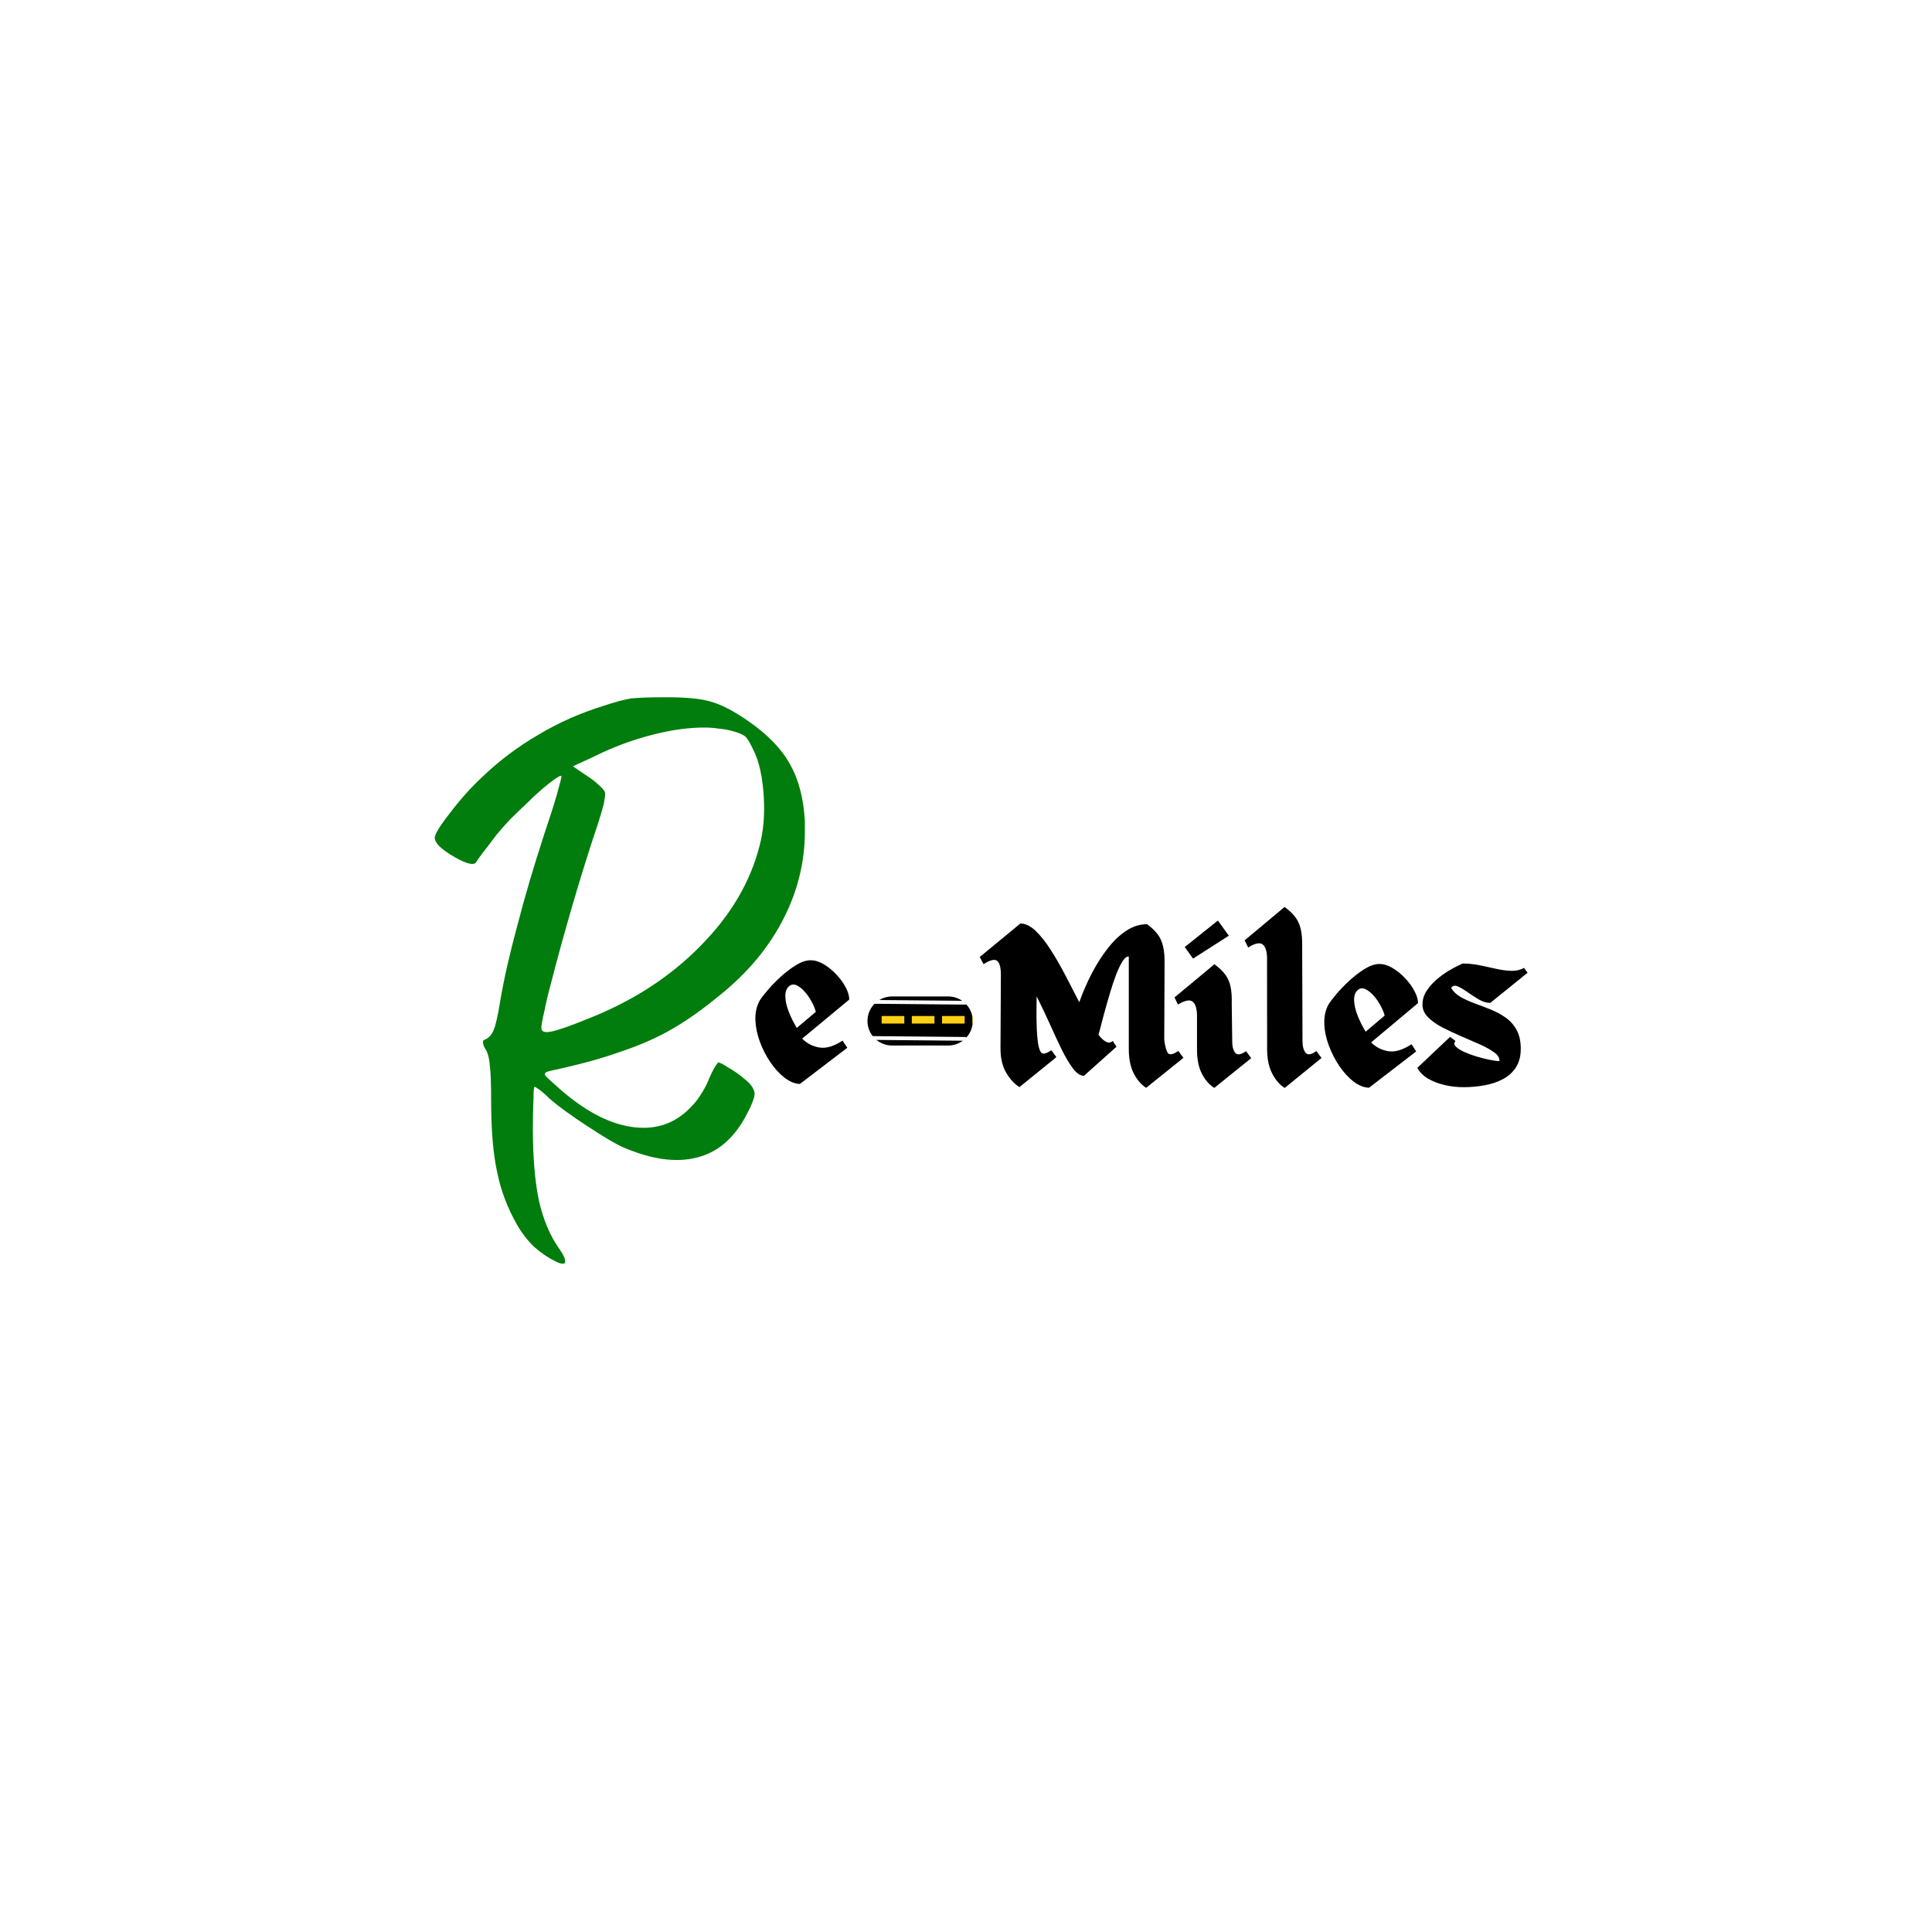 <svg xmlns="http://www.w3.org/2000/svg" xmlns:xlink="http://www.w3.org/1999/xlink" width="512" zoomAndPan="magnify" viewBox="0 0 384 384" height="512" preserveAspectRatio="xMidYMid meet" version="1.2"><defs><clipPath id="7e0c6442e1"><path d="M 0.16 20 L 74 20 L 74 134 L 0.16 134 Z M 0.16 20 "/></clipPath><clipPath id="6ed16f1815"><rect x="0" width="76" y="0" height="147"/></clipPath><clipPath id="f7644d3de1"><rect x="0" width="112" y="0" height="55"/></clipPath><clipPath id="e7973dd6df"><rect x="0" width="21" y="0" height="55"/></clipPath></defs><g id="56a90832ab"><rect x="0" width="384" y="0" height="384" style="fill:#ffffff;fill-opacity:1;stroke:none;"/><rect x="0" width="384" y="0" height="384" style="fill:#ffffff;fill-opacity:1;stroke:none;"/><g transform="matrix(1,0,0,1,86,118)"><g clip-path="url(#6ed16f1815)"><g clip-rule="nonzero" clip-path="url(#7e0c6442e1)"><g style="fill:#007d0c;fill-opacity:1;"><g transform="translate(0.411, 114.26)"><path style="stroke:none" d="M 62.25 -88.984 C 66.102 -86.328 68.875 -83.477 70.562 -80.438 C 72.32 -77.383 73.32 -73.57 73.562 -69 L 73.562 -66.953 C 73.562 -61.172 72.238 -55.586 69.594 -50.203 C 66.625 -44.18 62.207 -38.848 56.344 -34.203 C 53.219 -31.629 50.207 -29.5 47.312 -27.812 C 44.426 -26.125 41.098 -24.641 37.328 -23.359 C 35.316 -22.641 33.148 -21.957 30.828 -21.312 C 28.422 -20.664 25.77 -20.023 22.875 -19.391 C 22.07 -19.223 21.754 -18.941 21.922 -18.547 C 22.16 -18.223 23.242 -17.219 25.172 -15.531 C 30.305 -11.113 35.203 -8.664 39.859 -8.188 C 44.43 -7.707 48.242 -9.191 51.297 -12.641 C 51.859 -13.203 52.457 -14.004 53.094 -15.047 C 53.738 -16.086 54.223 -17.051 54.547 -17.938 C 54.941 -18.82 55.301 -19.547 55.625 -20.109 C 56.031 -20.754 56.27 -21.078 56.344 -21.078 C 56.664 -21.078 57.312 -20.754 58.281 -20.109 C 59.32 -19.547 60.363 -18.82 61.406 -17.938 C 62.77 -16.895 63.492 -15.895 63.578 -14.938 C 63.578 -14.051 62.938 -12.441 61.656 -10.109 C 59.238 -5.773 56.023 -3.129 52.016 -2.172 C 47.922 -1.129 43.066 -1.812 37.453 -4.219 C 36.004 -4.852 33.633 -6.254 30.344 -8.422 C 27.133 -10.516 24.645 -12.32 22.875 -13.844 C 22.156 -14.57 21.473 -15.176 20.828 -15.656 C 20.266 -16.051 19.941 -16.25 19.859 -16.25 C 19.703 -16.25 19.625 -15.445 19.625 -13.844 C 19.539 -12.238 19.5 -10.312 19.5 -8.062 C 19.5 -2.281 19.898 2.531 20.703 6.375 C 21.586 10.227 22.953 13.441 24.797 16.016 C 25.68 17.297 26.047 18.176 25.891 18.656 C 25.891 18.82 25.727 18.906 25.406 18.906 C 25.082 18.906 24.68 18.785 24.203 18.547 C 22.68 17.816 21.234 16.852 19.859 15.656 C 18.492 14.363 17.332 12.879 16.375 11.203 C 14.445 7.828 13.125 4.332 12.406 0.719 C 11.602 -2.895 11.203 -7.707 11.203 -13.719 C 11.203 -16.938 11.117 -19.145 10.953 -20.344 C 10.879 -21.633 10.641 -22.68 10.234 -23.484 C 9.91 -23.961 9.707 -24.398 9.625 -24.797 C 9.551 -25.203 9.594 -25.445 9.75 -25.531 C 10.633 -25.852 11.273 -26.492 11.672 -27.453 C 12.078 -28.336 12.52 -30.266 13 -33.234 C 13.727 -37.566 14.852 -42.539 16.375 -48.156 C 17.82 -53.781 19.629 -59.922 21.797 -66.578 C 22.836 -69.629 23.68 -72.281 24.328 -74.531 C 24.961 -76.781 25.242 -77.945 25.172 -78.031 C 25.004 -78.188 24.195 -77.703 22.75 -76.578 C 21.312 -75.453 19.789 -74.086 18.188 -72.484 C 17.062 -71.441 15.977 -70.398 14.938 -69.359 C 13.883 -68.234 13 -67.227 12.281 -66.344 C 11.32 -65.062 10.438 -63.898 9.625 -62.859 C 8.82 -61.805 8.383 -61.203 8.312 -61.047 C 7.988 -60.16 6.539 -60.441 3.969 -61.891 C 1.32 -63.41 0 -64.695 0 -65.75 C 0 -66.469 1.039 -68.148 3.125 -70.797 C 5.133 -73.441 7.266 -75.812 9.516 -77.906 C 12.879 -81.113 16.57 -83.883 20.594 -86.219 C 24.602 -88.625 28.938 -90.547 33.594 -91.984 C 35.758 -92.711 37.566 -93.195 39.016 -93.438 C 40.453 -93.594 42.695 -93.672 45.75 -93.672 L 46.234 -93.672 C 50.004 -93.672 52.852 -93.391 54.781 -92.828 C 56.875 -92.266 59.363 -90.984 62.25 -88.984 Z M 33.109 -82.594 C 31.828 -81.957 29.941 -81.078 27.453 -79.953 C 28.172 -79.473 29.176 -78.789 30.469 -77.906 C 31.344 -77.344 32.102 -76.738 32.75 -76.094 C 33.395 -75.531 33.754 -75.086 33.828 -74.766 C 33.91 -74.453 33.832 -73.691 33.594 -72.484 C 33.27 -71.203 32.867 -69.836 32.391 -68.391 C 30.785 -63.648 29.141 -58.395 27.453 -52.625 C 25.766 -46.844 24.359 -41.742 23.234 -37.328 C 22.598 -34.992 22.117 -32.988 21.797 -31.312 C 21.391 -29.625 21.188 -28.5 21.188 -27.938 C 21.188 -27.207 21.832 -26.969 23.125 -27.219 C 24.406 -27.457 26.812 -28.297 30.344 -29.734 C 39.176 -33.191 46.602 -37.969 52.625 -44.062 C 58.719 -50.164 62.688 -56.832 64.531 -64.062 C 65.344 -67.031 65.625 -70.398 65.375 -74.172 C 65.133 -77.859 64.492 -80.785 63.453 -82.953 C 62.734 -84.484 62.172 -85.445 61.766 -85.844 C 61.285 -86.25 60.441 -86.613 59.234 -86.938 C 58.43 -87.176 57.551 -87.336 56.594 -87.422 C 55.625 -87.578 54.617 -87.656 53.578 -87.656 C 50.523 -87.656 47.234 -87.211 43.703 -86.328 C 40.098 -85.441 36.566 -84.195 33.109 -82.594 Z M 33.109 -82.594 "/></g></g></g></g></g><path style="fill:none;stroke-width:13;stroke-linecap:round;stroke-linejoin:miter;stroke:#000000;stroke-opacity:1;stroke-miterlimit:4;" d="M 6.597 6.5 C 11.566 6.5 16.529 6.5 21.498 6.5 " transform="matrix(0.75,0,0,0.75,172.345,198.051)"/><path style=" stroke:none;fill-rule:nonzero;fill:#ffd014;fill-opacity:1;" d="M 175.234 201.941 L 179.734 201.941 L 179.734 203.441 L 175.234 203.441 Z M 181.234 201.941 L 185.734 201.941 L 185.734 203.441 L 181.234 203.441 Z M 187.234 201.941 L 191.734 201.941 L 191.734 203.441 L 187.234 203.441 Z M 193.234 201.941 L 193.34 201.941 L 193.34 203.441 L 193.234 203.441 Z M 193.234 201.941 "/><g transform="matrix(1,0,0,1,193,175)"><g clip-path="url(#f7644d3de1)"><g style="fill:#000000;fill-opacity:1;"><g transform="translate(2.654, 41.023)"><path style="stroke:none" d="M 38.547 -7.141 L 39.562 -5.766 L 32.156 0.188 C 31.156 -0.445 30.328 -1.41 29.672 -2.703 C 29.016 -3.992 28.691 -5.629 28.703 -7.609 L 28.703 -25.922 C 28.266 -25.922 27.836 -25.582 27.422 -24.906 C 27.004 -24.227 26.582 -23.336 26.156 -22.234 C 25.738 -21.129 25.328 -19.891 24.922 -18.516 C 24.516 -17.141 24.117 -15.742 23.734 -14.328 C 23.359 -12.91 23.008 -11.582 22.688 -10.344 C 23.207 -9.664 23.711 -9.203 24.203 -8.953 C 24.691 -8.711 25.129 -8.77 25.516 -9.125 L 26.266 -7.984 L 19.797 -2.203 C 19.086 -2.203 18.375 -2.664 17.656 -3.594 C 16.938 -4.531 16.191 -5.77 15.422 -7.312 C 14.66 -8.863 13.863 -10.57 13.031 -12.438 C 12.195 -14.301 11.316 -16.148 10.391 -17.984 C 10.359 -16.422 10.348 -14.891 10.359 -13.391 C 10.379 -11.898 10.445 -10.609 10.562 -9.516 C 10.676 -8.242 10.898 -7.367 11.234 -6.891 C 11.566 -6.422 12.258 -6.551 13.312 -7.281 L 14.312 -5.906 L 6.969 0.047 C 5.957 -0.586 5.07 -1.551 4.312 -2.844 C 3.562 -4.133 3.191 -5.77 3.203 -7.75 L 3.281 -22.438 C 3.258 -23.82 3.004 -24.695 2.516 -25.062 C 2.023 -25.438 1.129 -25.211 -0.172 -24.391 L -0.922 -25.812 L 7.156 -32.469 C 8.156 -32.469 9.16 -31.984 10.172 -31.016 C 11.191 -30.047 12.195 -28.781 13.188 -27.219 C 14.188 -25.664 15.16 -23.977 16.109 -22.156 C 17.066 -20.332 17.984 -18.555 18.859 -16.828 C 19.578 -18.848 20.422 -20.785 21.391 -22.641 C 22.367 -24.492 23.43 -26.148 24.578 -27.609 C 25.723 -29.066 26.945 -30.219 28.25 -31.062 C 29.562 -31.914 30.926 -32.336 32.344 -32.328 C 33.219 -31.68 33.914 -31.016 34.438 -30.328 C 34.957 -29.641 35.32 -28.82 35.531 -27.875 C 35.75 -26.926 35.844 -25.742 35.812 -24.328 L 35.75 -9.375 C 35.906 -8.102 36.141 -7.227 36.453 -6.75 C 36.773 -6.281 37.473 -6.41 38.547 -7.141 Z M 38.547 -7.141 "/></g></g><g style="fill:#000000;fill-opacity:1;"><g transform="translate(41.474, 41.213)"><path style="stroke:none" d="M 1 -27.984 L 7.594 -33.25 L 9.766 -30.234 L 2.656 -25.688 Z M 13.188 -7.297 L 14.203 -5.891 L 6.875 0.016 C 5.895 -0.586 5.07 -1.531 4.406 -2.812 C 3.75 -4.102 3.426 -5.723 3.438 -7.672 L 3.438 -14.594 C 3.375 -15.957 3.055 -16.82 2.484 -17.188 C 1.91 -17.562 0.969 -17.348 -0.344 -16.547 L -1.031 -17.969 L 6.906 -24.562 C 7.789 -23.906 8.492 -23.238 9.016 -22.562 C 9.535 -21.883 9.895 -21.086 10.094 -20.172 C 10.301 -19.254 10.383 -18.082 10.344 -16.656 L 10.438 -9.484 C 10.406 -8.359 10.598 -7.523 11.016 -6.984 C 11.43 -6.453 12.156 -6.555 13.188 -7.297 Z M 13.188 -7.297 "/></g></g><g style="fill:#000000;fill-opacity:1;"><g transform="translate(55.475, 41.232)"><path style="stroke:none" d="M 13.172 -7.328 L 14.188 -5.953 L 6.875 0 C 5.895 -0.594 5.066 -1.539 4.391 -2.844 C 3.711 -4.145 3.375 -5.77 3.375 -7.719 L 3.359 -25.953 C 3.316 -27.305 3.004 -28.176 2.422 -28.562 C 1.848 -28.945 0.91 -28.727 -0.391 -27.906 L -1.094 -29.328 L 6.844 -35.969 C 7.727 -35.32 8.43 -34.66 8.953 -33.984 C 9.473 -33.305 9.844 -32.492 10.062 -31.547 C 10.281 -30.609 10.375 -29.426 10.344 -28 L 10.406 -9.547 C 10.383 -8.398 10.582 -7.555 11 -7.016 C 11.414 -6.484 12.141 -6.586 13.172 -7.328 Z M 13.172 -7.328 "/></g></g><g style="fill:#000000;fill-opacity:1;"><g transform="translate(69.482, 41.223)"><path style="stroke:none" d="M 10.031 -9.031 C 11.008 -8.07 12.164 -7.488 13.5 -7.281 C 14.832 -7.082 16.352 -7.547 18.062 -8.672 L 19 -7.25 L 9.625 -0.031 C 8.625 -0.062 7.609 -0.461 6.578 -1.234 C 5.555 -2.016 4.613 -3.035 3.75 -4.297 C 2.895 -5.555 2.191 -6.922 1.641 -8.391 C 1.086 -9.867 0.785 -11.32 0.734 -12.75 C 0.68 -14.188 0.961 -15.469 1.578 -16.594 C 1.867 -17.062 2.379 -17.734 3.109 -18.609 C 3.848 -19.492 4.719 -20.395 5.719 -21.312 C 6.727 -22.238 7.75 -23.02 8.781 -23.656 C 9.812 -24.289 10.77 -24.613 11.656 -24.625 C 12.52 -24.625 13.395 -24.359 14.281 -23.828 C 15.176 -23.305 16.008 -22.633 16.781 -21.812 C 17.551 -21 18.172 -20.148 18.641 -19.266 C 19.117 -18.391 19.359 -17.582 19.359 -16.844 Z M 7.5 -19.547 C 6.926 -19.109 6.645 -18.414 6.656 -17.469 C 6.676 -16.52 6.91 -15.484 7.359 -14.359 C 7.805 -13.234 8.336 -12.172 8.953 -11.172 L 12.734 -14.375 C 12.547 -15.051 12.25 -15.75 11.844 -16.469 C 11.445 -17.195 10.992 -17.836 10.484 -18.391 C 9.973 -18.953 9.457 -19.359 8.938 -19.609 C 8.426 -19.867 7.945 -19.848 7.5 -19.547 Z M 7.5 -19.547 "/></g></g><g style="fill:#000000;fill-opacity:1;"><g transform="translate(89.795, 41.149)"><path style="stroke:none" d="M 5.625 -19.781 C 6.082 -19.039 6.723 -18.438 7.547 -17.969 C 8.379 -17.508 9.312 -17.086 10.344 -16.703 C 11.383 -16.328 12.43 -15.926 13.484 -15.5 C 14.535 -15.082 15.516 -14.555 16.422 -13.922 C 17.328 -13.297 18.055 -12.488 18.609 -11.5 C 19.172 -10.52 19.457 -9.273 19.469 -7.766 C 19.477 -6.266 19.16 -5.016 18.516 -4.016 C 17.867 -3.016 17 -2.227 15.906 -1.656 C 14.82 -1.082 13.613 -0.676 12.281 -0.438 C 10.957 -0.195 9.613 -0.07 8.25 -0.062 C 6.883 -0.051 5.566 -0.195 4.297 -0.5 C 3.023 -0.801 1.922 -1.234 0.984 -1.797 C 0.047 -2.367 -0.645 -3.07 -1.094 -3.906 L 5.422 -10.062 L 6.5 -9.234 C 6.176 -8.898 6.188 -8.547 6.531 -8.172 C 6.875 -7.805 7.422 -7.445 8.172 -7.094 C 8.93 -6.75 9.77 -6.438 10.688 -6.156 C 11.602 -5.883 12.477 -5.664 13.312 -5.5 C 14.145 -5.332 14.785 -5.25 15.234 -5.25 C 15.273 -5.875 14.93 -6.445 14.203 -6.969 C 13.484 -7.5 12.547 -8.023 11.391 -8.547 C 10.234 -9.066 9 -9.602 7.688 -10.156 C 6.383 -10.719 5.141 -11.301 3.953 -11.906 C 2.766 -12.52 1.797 -13.203 1.047 -13.953 C 0.305 -14.703 -0.062 -15.535 -0.062 -16.453 C -0.07 -17.43 0.191 -18.336 0.734 -19.172 C 1.273 -20.004 1.93 -20.754 2.703 -21.422 C 3.484 -22.098 4.27 -22.676 5.062 -23.156 C 5.863 -23.633 6.535 -24 7.078 -24.25 C 7.629 -24.508 7.906 -24.641 7.906 -24.641 C 9.031 -24.641 10.16 -24.523 11.297 -24.297 C 12.43 -24.066 13.539 -23.828 14.625 -23.578 C 15.707 -23.336 16.711 -23.207 17.641 -23.188 C 18.578 -23.164 19.395 -23.363 20.094 -23.781 L 20.828 -22.812 L 13.406 -16.812 C 12.695 -16.812 11.945 -17.035 11.156 -17.484 C 10.375 -17.941 9.609 -18.438 8.859 -18.969 C 8.117 -19.5 7.469 -19.879 6.906 -20.109 C 6.344 -20.336 5.914 -20.227 5.625 -19.781 Z M 5.625 -19.781 "/></g></g></g></g><g transform="matrix(1,0,0,1,149,174)"><g clip-path="url(#e7973dd6df)"><g style="fill:#000000;fill-opacity:1;"><g transform="translate(0.371, 41.439)"><path style="stroke:none" d="M 10.062 -9 C 11.039 -8.031 12.195 -7.441 13.531 -7.234 C 14.863 -7.023 16.383 -7.484 18.094 -8.609 L 19.031 -7.188 L 9.625 0 C 8.625 -0.031 7.613 -0.438 6.594 -1.219 C 5.57 -2 4.629 -3.02 3.766 -4.281 C 2.91 -5.539 2.207 -6.91 1.656 -8.391 C 1.113 -9.867 0.816 -11.32 0.766 -12.75 C 0.723 -14.188 1.016 -15.469 1.641 -16.594 C 1.93 -17.062 2.445 -17.734 3.188 -18.609 C 3.926 -19.484 4.797 -20.379 5.797 -21.297 C 6.805 -22.211 7.828 -22.988 8.859 -23.625 C 9.898 -24.258 10.863 -24.578 11.75 -24.578 C 12.613 -24.578 13.488 -24.312 14.375 -23.781 C 15.258 -23.25 16.086 -22.57 16.859 -21.75 C 17.629 -20.938 18.25 -20.086 18.719 -19.203 C 19.188 -18.316 19.422 -17.504 19.422 -16.766 Z M 7.578 -19.516 C 6.992 -19.078 6.707 -18.383 6.719 -17.438 C 6.738 -16.488 6.969 -15.453 7.406 -14.328 C 7.852 -13.203 8.383 -12.141 9 -11.141 L 12.781 -14.328 C 12.602 -15.004 12.312 -15.703 11.906 -16.422 C 11.508 -17.148 11.055 -17.797 10.547 -18.359 C 10.047 -18.922 9.535 -19.328 9.016 -19.578 C 8.504 -19.836 8.023 -19.816 7.578 -19.516 Z M 7.578 -19.516 "/></g></g></g></g><path style="fill:none;stroke-width:1;stroke-linecap:butt;stroke-linejoin:miter;stroke:#ffffff;stroke-opacity:1;stroke-miterlimit:4;" d="M 0.001 0.502 C 8.715 0.5 17.429 0.499 26.143 0.502 " transform="matrix(0.75,0.007,-0.007,0.75,173.737,198.756)"/><path style="fill:none;stroke-width:1;stroke-linecap:butt;stroke-linejoin:miter;stroke:#ffffff;stroke-opacity:1;stroke-miterlimit:4;" d="M 0.002 0.5 C 8.716 0.498 17.43 0.502 26.144 0.5 " transform="matrix(0.75,0.007,-0.007,0.75,172.439,205.926)"/></g></svg>